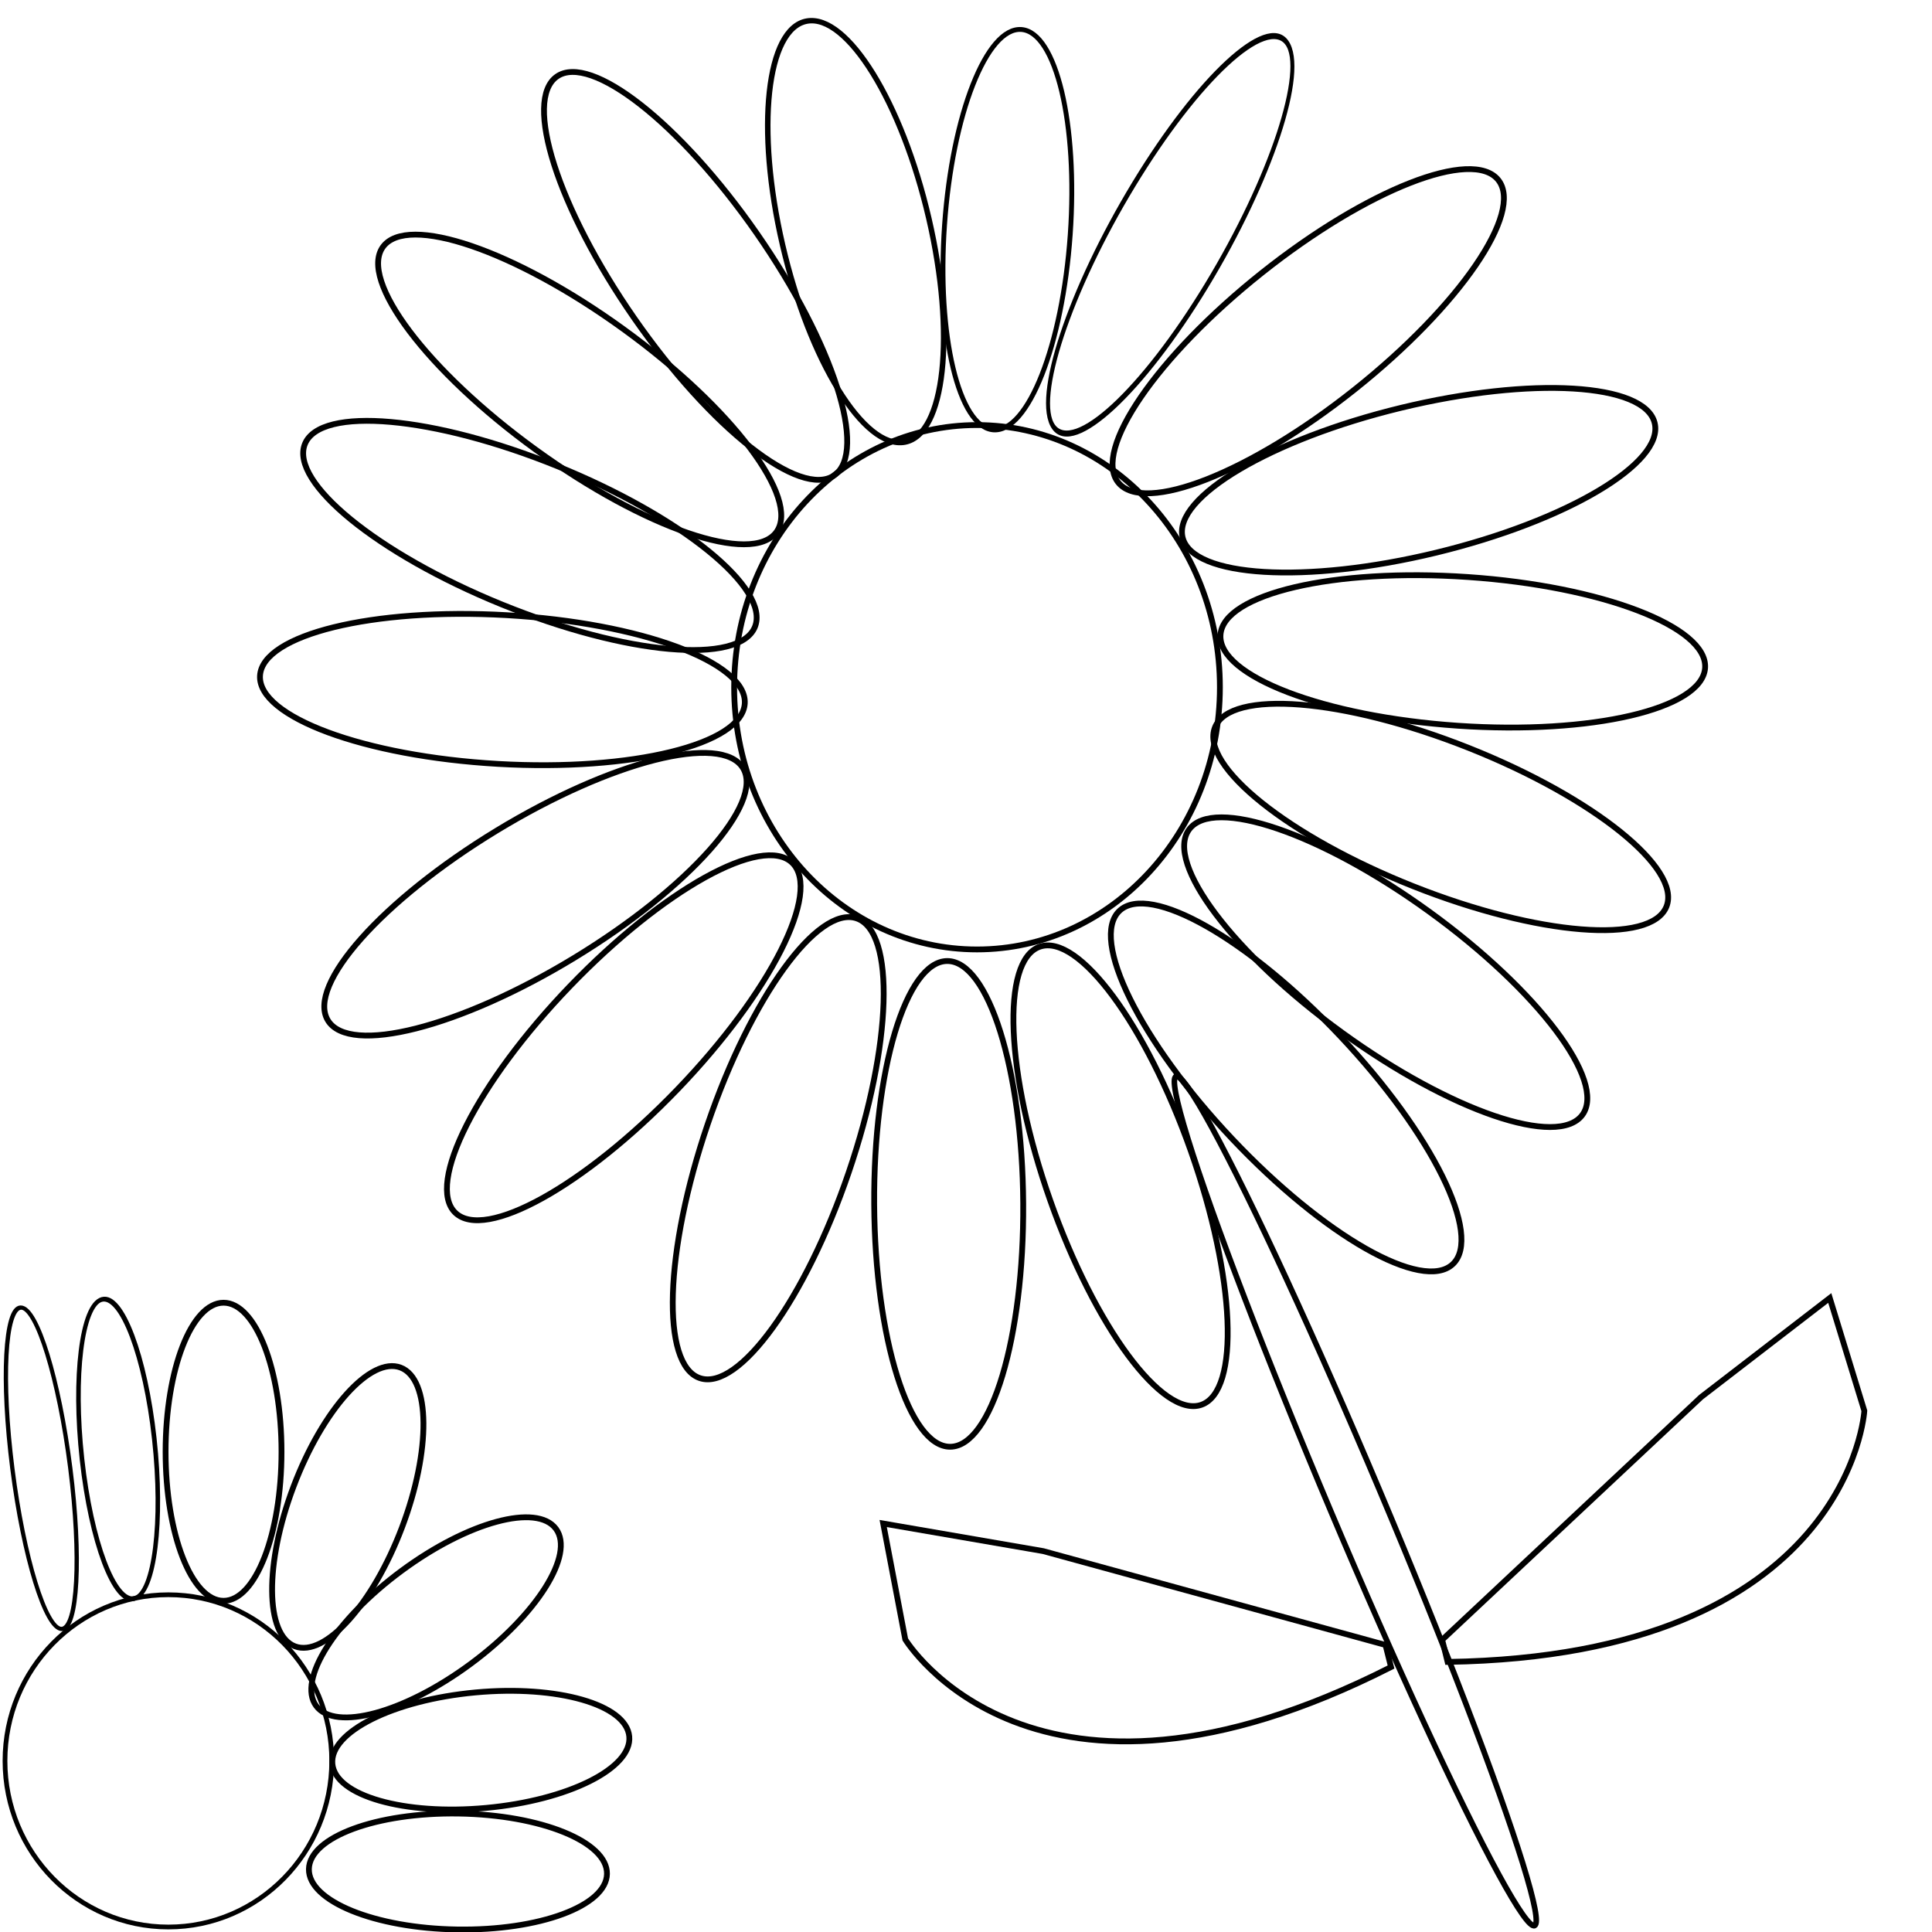 <svg id="svg7780" xmlns:inkscape="http://www.inkscape.org/namespaces/inkscape" xmlns:rdf="http://www.w3.org/1999/02/22-rdf-syntax-ns#" xmlns="http://www.w3.org/2000/svg" sodipodi:docname="flowers.svg" version="1.1" xmlns:cc="http://creativecommons.org/ns#" xmlns:dc="http://purl.org/dc/elements/1.1/" inkscape:version="0.91 r13725" viewBox="0 0 1000 1000" xmlns:sodipodi="http://sodipodi.sourceforge.net/DTD/sodipodi-0.dtd">
 <sodipodi:namedview id="base" bordercolor="#666666" inkscape:pageshadow="2" inkscape:window-y="1" pagecolor="#ffffff" inkscape:window-height="795" inkscape:window-maximized="1" inkscape:zoom="0.35" inkscape:window-x="0" showgrid="false" borderopacity="1.0" inkscape:current-layer="layer1" inkscape:cx="543.30275" inkscape:cy="409.53741" units="px" inkscape:window-width="1440" inkscape:pageopacity="0.0" inkscape:document-units="px"/>
 <g id="layer1" inkscape:label="Layer 1" inkscape:groupmode="layer" transform="translate(0 -52.362)">
  <ellipse id="path7788" style="fill-opacity:0;stroke:#000;stroke-width:3" rx="125.71" ry="135.71" cy="408.08" cx="505.71"/>
  <ellipse id="path7819" style="fill-opacity:0;stroke:#000;stroke-width:3" rx="125.71" ry="38.571" transform="matrix(.81 .587 -.587 .81 0 0)" cy="29.548" cx="391.84"/>
  <ellipse id="path7819-9" style="fill-opacity:0;stroke:#000;stroke-width:3" rx="125.71" ry="38.571" transform="rotate(22.128)" cy="201.92" cx="378.2"/>
  <ellipse id="path7819-4" style="fill-opacity:0;stroke:#000;stroke-width:3" rx="125.71" ry="38.571" transform="rotate(-46.089)" cy="641.44" cx="-200.78"/>
  <ellipse id="path7819-7" style="fill-opacity:0;stroke:#000;stroke-width:3" rx="125.71" ry="38.571" transform="rotate(108.84)" cy="-590.06" cx="481.96"/>
  <ellipse id="path7819-6" style="fill-opacity:0;stroke:#000;stroke-width:3" rx="125.71" ry="38.571" transform="rotate(89.638)" cy="-486.77" cx="678.58"/>
  <ellipse id="path7819-46" style="fill-opacity:0;stroke:#000;stroke-width:3" rx="125.71" ry="38.571" transform="matrix(.998 .057 -.057 .998 0 0)" cy="393.92" cx="283.06"/>
  <ellipse id="path7819-0" style="fill-opacity:0;stroke:#000;stroke-width:3" rx="125.71" ry="38.571" transform="rotate(-31.292)" cy="584.22" cx="-30.775"/>
  <ellipse id="path7819-76" style="fill-opacity:0;stroke:#000;stroke-width:3" inkscape:transform-center-x="-2.8571429" inkscape:transform-center-y="-2.8571429" rx="125.71" ry="38.571" transform="rotate(70.548)" cy="-326.79" cx="816.36"/>
  <ellipse id="path7819-1" style="fill-opacity:0;stroke:#000;stroke-width:3" rx="125.71" ry="38.571" transform="rotate(46.665)" cy="-61.997" cx="904.34"/>
  <ellipse id="path7819-2" style="fill-opacity:0;stroke:#000;stroke-width:3" rx="125.71" ry="38.571" transform="rotate(3.909)" cy="336.99" cx="781.93"/>
  <ellipse id="path7819-98" style="fill-opacity:0;stroke:#000;stroke-width:3" rx="125.71" ry="38.571" transform="rotate(21.636)" cy="166.79" cx="868.39"/>
  <ellipse id="path7819-75" style="fill-opacity:0;stroke:#000;stroke-width:3" rx="125.71" ry="38.571" transform="matrix(.81 .587 -.587 .81 0 0)" cy="28.958" cx="906.49"/>
  <ellipse id="path7819-3" style="fill-opacity:0;stroke:#000;stroke-width:3" rx="125.71" ry="38.571" transform="rotate(-13.623)" cy="465.41" cx="642.75"/>
  <ellipse id="path7819-8" style="fill-opacity:0;stroke:#000;stroke-width:3" rx="125.71" ry="38.571" transform="rotate(-38.506)" cy="596.71" cx="390.56"/>
  <ellipse id="path7819-88" style="fill-opacity:0;stroke:#000;stroke-width:3" rx="125.71" ry="38.571" transform="matrix(.571 .821 -.821 .571 0 0)" cy="-184.14" cx="365.79"/>
  <ellipse id="path7819-06" style="fill-opacity:0;stroke:#000;stroke-width:2.827" rx="111.88" ry="38.475" transform="matrix(.226 .974 -.984 .178 0 0)" cy="-393" cx="248.67"/>
  <ellipse id="path7819-32" style="fill-opacity:0;stroke:#000;stroke-width:2.507" rx="103.82" ry="32.625" transform="matrix(-.07 .998 -.997 -.077 0 0)" cy="-532.16" cx="130.53"/>
  <ellipse id="path7819-82" style="fill-opacity:0;stroke:#000;stroke-width:2.639" inkscape:transform-center-x="-510.0246" inkscape:transform-center-y="378.08215" rx="116.31" ry="32.258" transform="matrix(-.519 .855 -.583 -.813 0 0)" cy="-660.72" cx="-424.87"/>
  <ellipse id="path7932" style="fill-opacity:0;stroke:#000;stroke-width:2.916" rx="13.737" ry="238.61" transform="matrix(.912 -.41 .389 .921 0 0)" cy="1044.5" cx="323.68"/>
  <path id="path7934" style="stroke:#000;stroke-width:3;fill:none" inkscape:connector-curvature="0" d="m720 915.22c-185.71 94.28-251.43-14.29-251.43-14.29l-11.429-60 82.86 14.29 177.14 48.57z"/>
  <path id="path7934-1" style="stroke:#000;stroke-width:3;fill:none" inkscape:connector-curvature="0" d="m749.28 912.57c208.25-3.28 215.7-129.97 215.7-129.97l-17.893-58.399-66.614 51.302-134 125.63z"/>
  <ellipse id="path8507" style="fill-opacity:0;stroke:#000;stroke-width:2.455" rx="84.558" ry="85.987" cy="963.79" cx="87.143"/>
  <ellipse id="path8511" style="fill-opacity:0;stroke:#000;stroke-width:3" rx="30" ry="77.143" cy="803.79" cx="115.71"/>
  <ellipse id="path8511-6" style="fill-opacity:0;stroke:#000;stroke-width:3" rx="30" ry="77.143" transform="rotate(20.755)" cy="714.55" cx="463.29"/>
  <ellipse id="path8511-2" style="fill-opacity:0;stroke:#000;stroke-width:3" rx="30" ry="77.143" transform="rotate(53.558)" cy="346.8" cx="849.64"/>
  <ellipse id="path8511-0" style="fill-opacity:0;stroke:#000;stroke-width:3" inkscape:transform-center-x="-11.428571" inkscape:transform-center-y="-20" rx="30" ry="77.143" transform="matrix(-.016 1 -1 -.016 0 0)" cy="-253.3" cx="1017"/>
  <ellipse id="path8511-1" style="fill-opacity:0;stroke:#000;stroke-width:3" rx="30" ry="77.143" transform="matrix(.092 .996 -.996 .092 0 0)" cy="-159.64" cx="976.84"/>
  <ellipse id="path8511-9" style="fill-opacity:0;stroke:#000;stroke-width:2.426" rx="19.449" ry="77.848" transform="matrix(.962 -.272 .109 0.994 0 0)" cy="799.79" cx="-27.051"/>
  <ellipse id="path8511-69" style="fill-opacity:0;stroke:#000;stroke-width:2.21" rx="14.979" ry="83.846" transform="matrix(1 -.014 .126 .992 0 0)" cy="817.73" cx="-81.651"/>
 </g>
</svg>

